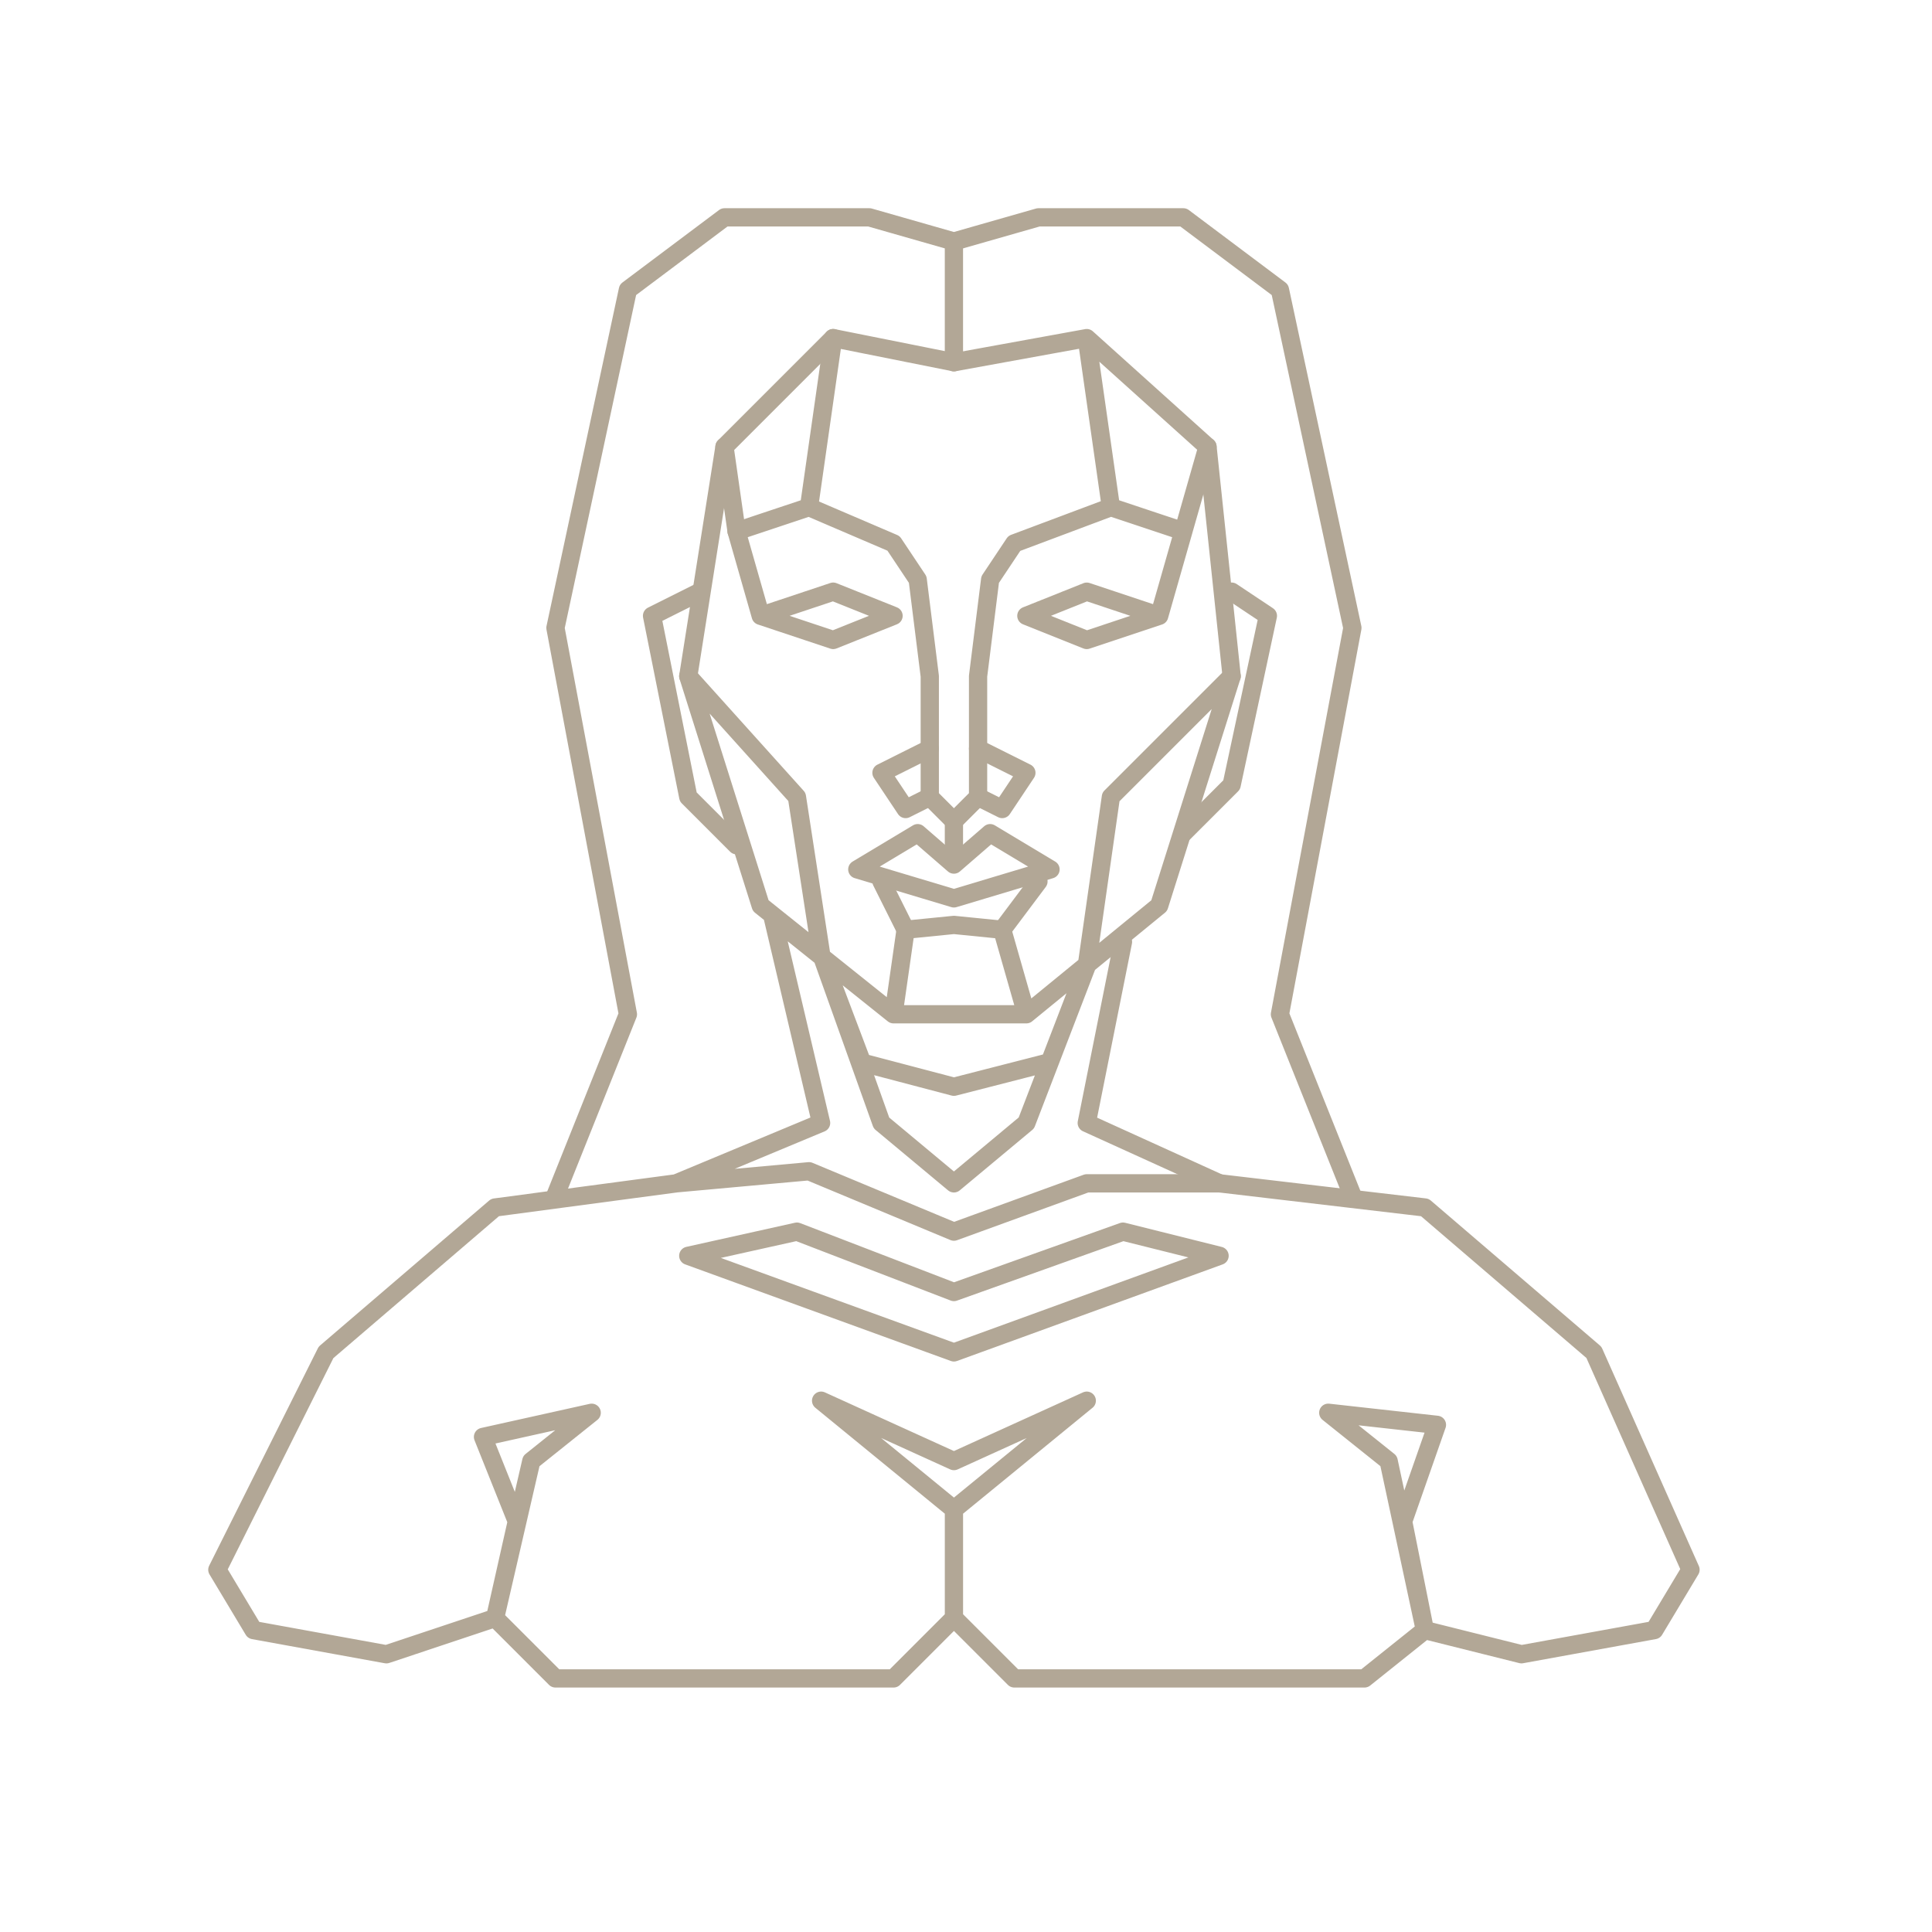 <?xml version="1.0" encoding="UTF-8" standalone="no"?>
<svg
   xmlns:dc="http://purl.org/dc/elements/1.1/"
   xmlns:cc="http://creativecommons.org/ns#"
   xmlns:rdf="http://www.w3.org/1999/02/22-rdf-syntax-ns#"
   xmlns:svg="http://www.w3.org/2000/svg"
   xmlns="http://www.w3.org/2000/svg"
   xmlns:sodipodi="http://sodipodi.sourceforge.net/DTD/sodipodi-0.dtd"
   xmlns:inkscape="http://www.inkscape.org/namespaces/inkscape"
   width="800"
   height="800"
   viewBox="0 0 211.667 211.667"
   version="1.1"
   id="svg8"
   sodipodi:docname="virgo_beige.svg"
   inkscape:version="1.0.1 (0767f8302a, 2020-10-17)">
  <defs
     id="defs2" />
  <sodipodi:namedview
     id="base"
     pagecolor="#ffffff"
     bordercolor="#666666"
     borderopacity="1.0"
     inkscape:pageopacity="0.0"
     inkscape:pageshadow="2"
     inkscape:zoom="0.70710678"
     inkscape:cx="400.34414"
     inkscape:cy="498.13981"
     inkscape:document-units="mm"
     inkscape:current-layer="layer2"
     inkscape:document-rotation="0"
     showgrid="true"
     units="px"
     inkscape:window-width="1848"
     inkscape:window-height="1016"
     inkscape:window-x="72"
     inkscape:window-y="27"
     inkscape:window-maximized="1">
    <inkscape:grid
       type="xygrid"
       id="grid878" />
  </sodipodi:namedview>
  <g
     inkscape:groupmode="layer"
     id="layer2"
     inkscape:label="main">
    <path
       style="fill:none;stroke:#b2a796;stroke-width:2;stroke-linecap:round;stroke-linejoin:round;stroke-miterlimit:4;stroke-dasharray:none;stroke-opacity:1;paint-order:stroke fill markers"
       d="m 74.083,129.646 -19.844,2.646 -18.521,15.875 -11.906,23.812 3.969,6.615 14.552,2.646 11.906,-3.969 3.969,-17.198 6.615,-5.292 -11.906,2.646 3.704,9.26 -2.381,10.583 6.615,6.615 h 37.042 l 6.615,-6.615 v -11.906 l -14.552,-11.906 14.552,6.615 14.552,-6.615 -14.552,11.906 v 11.906 l 6.615,6.615 h 38.365 l 6.615,-5.292 -3.969,-18.521 -6.615,-5.292 11.906,1.323 -3.704,10.583 2.381,11.906 10.583,2.646 14.552,-2.646 3.969,-6.615 -10.583,-23.812 -18.521,-15.875 -22.49,-2.646 H 119.062 l -14.552,5.292 -15.875,-6.615 -14.552,1.323 15.875,-6.615 -5.292,-22.49 13.229,10.583 1.323,-9.26 5.292,-0.529 5.292,0.529 2.646,9.26 H 97.896 112.448 L 127,99.219 134.938,74.083 121.708,87.312 l -2.646,18.521 -6.615,17.198 -7.938,6.615 -7.938,-6.615 -6.615,-18.521 -2.646,-17.198 -11.906,-13.229 7.938,25.135 6.615,5.292 4.498,11.906 10.054,2.646 10.319,-2.646"
       id="path947"
       sodipodi:nodetypes="ccccccccccccccccccccccccccccccccccccccccccccccccccccccccccccccc" />
    <path
       style="fill:none;stroke:#b2a796;stroke-width:2;stroke-linecap:round;stroke-linejoin:round;stroke-miterlimit:4;stroke-dasharray:none;stroke-opacity:1;paint-order:stroke fill markers"
       d="m 75.406,74.083 3.969,-25.135 11.906,-11.906 13.229,2.646 14.552,-2.646 13.229,11.906 v 0 l -2.646,9.26 -7.938,-2.646 -2.646,-18.521 2.646,18.521 7.938,2.646 L 127,67.469 l -7.938,-2.646 -6.615,2.646 6.615,2.646 7.938,-2.646 2.646,-9.26 -7.938,-2.646 -10.583,3.969 -2.646,3.969 -1.323,10.583 V 87.312 l -2.646,2.646"
       id="path949"
       sodipodi:nodetypes="cccccccccccccccccccccccc" />
    <path
       style="fill:none;stroke:#b2a796;stroke-width:2;stroke-linecap:round;stroke-linejoin:round;stroke-opacity:1;stroke-miterlimit:4;stroke-dasharray:none"
       d="m 75.406,137.583 11.906,-2.646 17.198,6.615 18.521,-6.615 10.583,2.646 -29.104,10.583 z"
       id="path951" />
    <path
       style="fill:none;stroke:#b2a796;stroke-width:2;stroke-linecap:round;stroke-linejoin:round;stroke-opacity:1;stroke-miterlimit:4;stroke-dasharray:none"
       d="m 133.615,129.646 -14.552,-6.615 3.969,-19.844"
       id="path953" />
    <path
       style="fill:none;stroke:#b2a796;stroke-width:2;stroke-linecap:round;stroke-linejoin:round;stroke-miterlimit:4;stroke-dasharray:none;stroke-opacity:1"
       d="m 129.646,91.281 5.292,-5.292 3.969,-18.521 -3.969,-2.646"
       id="path955"
       sodipodi:nodetypes="cccc" />
    <path
       style="fill:none;stroke:#b2a796;stroke-width:2;stroke-linecap:round;stroke-linejoin:round;stroke-opacity:1;stroke-miterlimit:4;stroke-dasharray:none"
       d="m 80.698,92.604 -5.292,-5.292 -3.969,-19.844 5.292,-2.646"
       id="path957" />
    <path
       style="fill:none;stroke:#b2a796;stroke-width:2;stroke-linecap:round;stroke-linejoin:round;stroke-miterlimit:4;stroke-dasharray:none;stroke-opacity:1"
       d="m 93.927,95.25 10.583,3.175 10.583,-3.175 -6.615,-3.969 -3.969,3.44 -3.969,-3.44 -6.615,3.969"
       id="path959"
       sodipodi:nodetypes="ccccccc" />
    <path
       style="fill:none;stroke:#b2a796;stroke-width:2;stroke-linecap:round;stroke-linejoin:round;stroke-opacity:1;stroke-miterlimit:4;stroke-dasharray:none"
       d="M 99.219,101.865 96.573,96.573"
       id="path961" />
    <path
       style="fill:none;stroke:#b2a796;stroke-width:2;stroke-linecap:round;stroke-linejoin:round;stroke-miterlimit:4;stroke-dasharray:none;stroke-opacity:1"
       d="m 109.802,101.865 3.969,-5.292"
       id="path963"
       sodipodi:nodetypes="cc" />
    <path
       style="fill:none;stroke:#b2a796;stroke-width:2;stroke-linecap:round;stroke-linejoin:round;stroke-miterlimit:4;stroke-dasharray:none;stroke-opacity:1"
       d="m 104.51,93.927 0,-3.704"
       id="path965"
       sodipodi:nodetypes="cc" />
    <path
       style="fill:none;stroke:#b2a796;stroke-width:2;stroke-linecap:round;stroke-linejoin:round;stroke-miterlimit:4;stroke-dasharray:none;stroke-opacity:1"
       d="M 104.51,89.958 101.865,87.312 V 74.083 L 100.542,63.5 97.896,59.531 88.635,55.562 80.698,58.208 88.635,55.562 91.281,37.042 88.635,55.562 l -7.938,2.646 2.646,9.26 7.938,-2.646 6.615,2.646 -6.615,2.646 -7.938,-2.646"
       id="path967"
       sodipodi:nodetypes="cccccccccccccccc" />
    <path
       style="fill:none;stroke:#b2a796;stroke-width:2;stroke-linecap:round;stroke-linejoin:round;stroke-miterlimit:4;stroke-dasharray:none;stroke-opacity:1"
       d="M 60.854,130.969 68.792,111.125 60.854,68.792 68.792,31.75 79.375,23.812 h 15.875 l 9.26,2.646 9.26,-2.646 h 15.875 l 10.583,7.938 7.938,37.042 -7.938,42.333 7.938,19.844"
       id="path969"
       sodipodi:nodetypes="ccccccccccccc" />
    <path
       style="fill:none;stroke:#b2a796;stroke-width:2;stroke-linecap:round;stroke-linejoin:round;stroke-opacity:1;stroke-miterlimit:4;stroke-dasharray:none"
       d="M 104.51,26.458 V 39.688"
       id="path971" />
    <path
       style="fill:none;stroke:#b2a796;stroke-width:2;stroke-linecap:round;stroke-linejoin:round;stroke-miterlimit:4;stroke-dasharray:none;stroke-opacity:1"
       d="m 101.865,82.021 -5.292,2.646 2.646,3.969 2.646,-1.323"
       id="path973"
       sodipodi:nodetypes="cccc" />
    <path
       style="fill:none;stroke:#b2a796;stroke-width:2;stroke-linecap:round;stroke-linejoin:round;stroke-miterlimit:4;stroke-dasharray:none;stroke-opacity:1"
       d="m 107.156,82.021 5.292,2.646 -2.646,3.969 -2.646,-1.323"
       id="path975"
       sodipodi:nodetypes="cccc" />
    <path
       style="fill:none;stroke:#b2a796;stroke-width:2;stroke-linecap:round;stroke-linejoin:round;stroke-opacity:1;stroke-miterlimit:4;stroke-dasharray:none"
       d="M 80.698,58.208 79.375,48.948"
       id="path977" />
    <path
       style="fill:none;stroke:#b2a796;stroke-width:2;stroke-linecap:round;stroke-linejoin:round;stroke-miterlimit:4;stroke-dasharray:none;stroke-opacity:1"
       d="M 134.938,74.083 132.292,48.948"
       id="path979"
       sodipodi:nodetypes="cc" />
  </g>
</svg>
